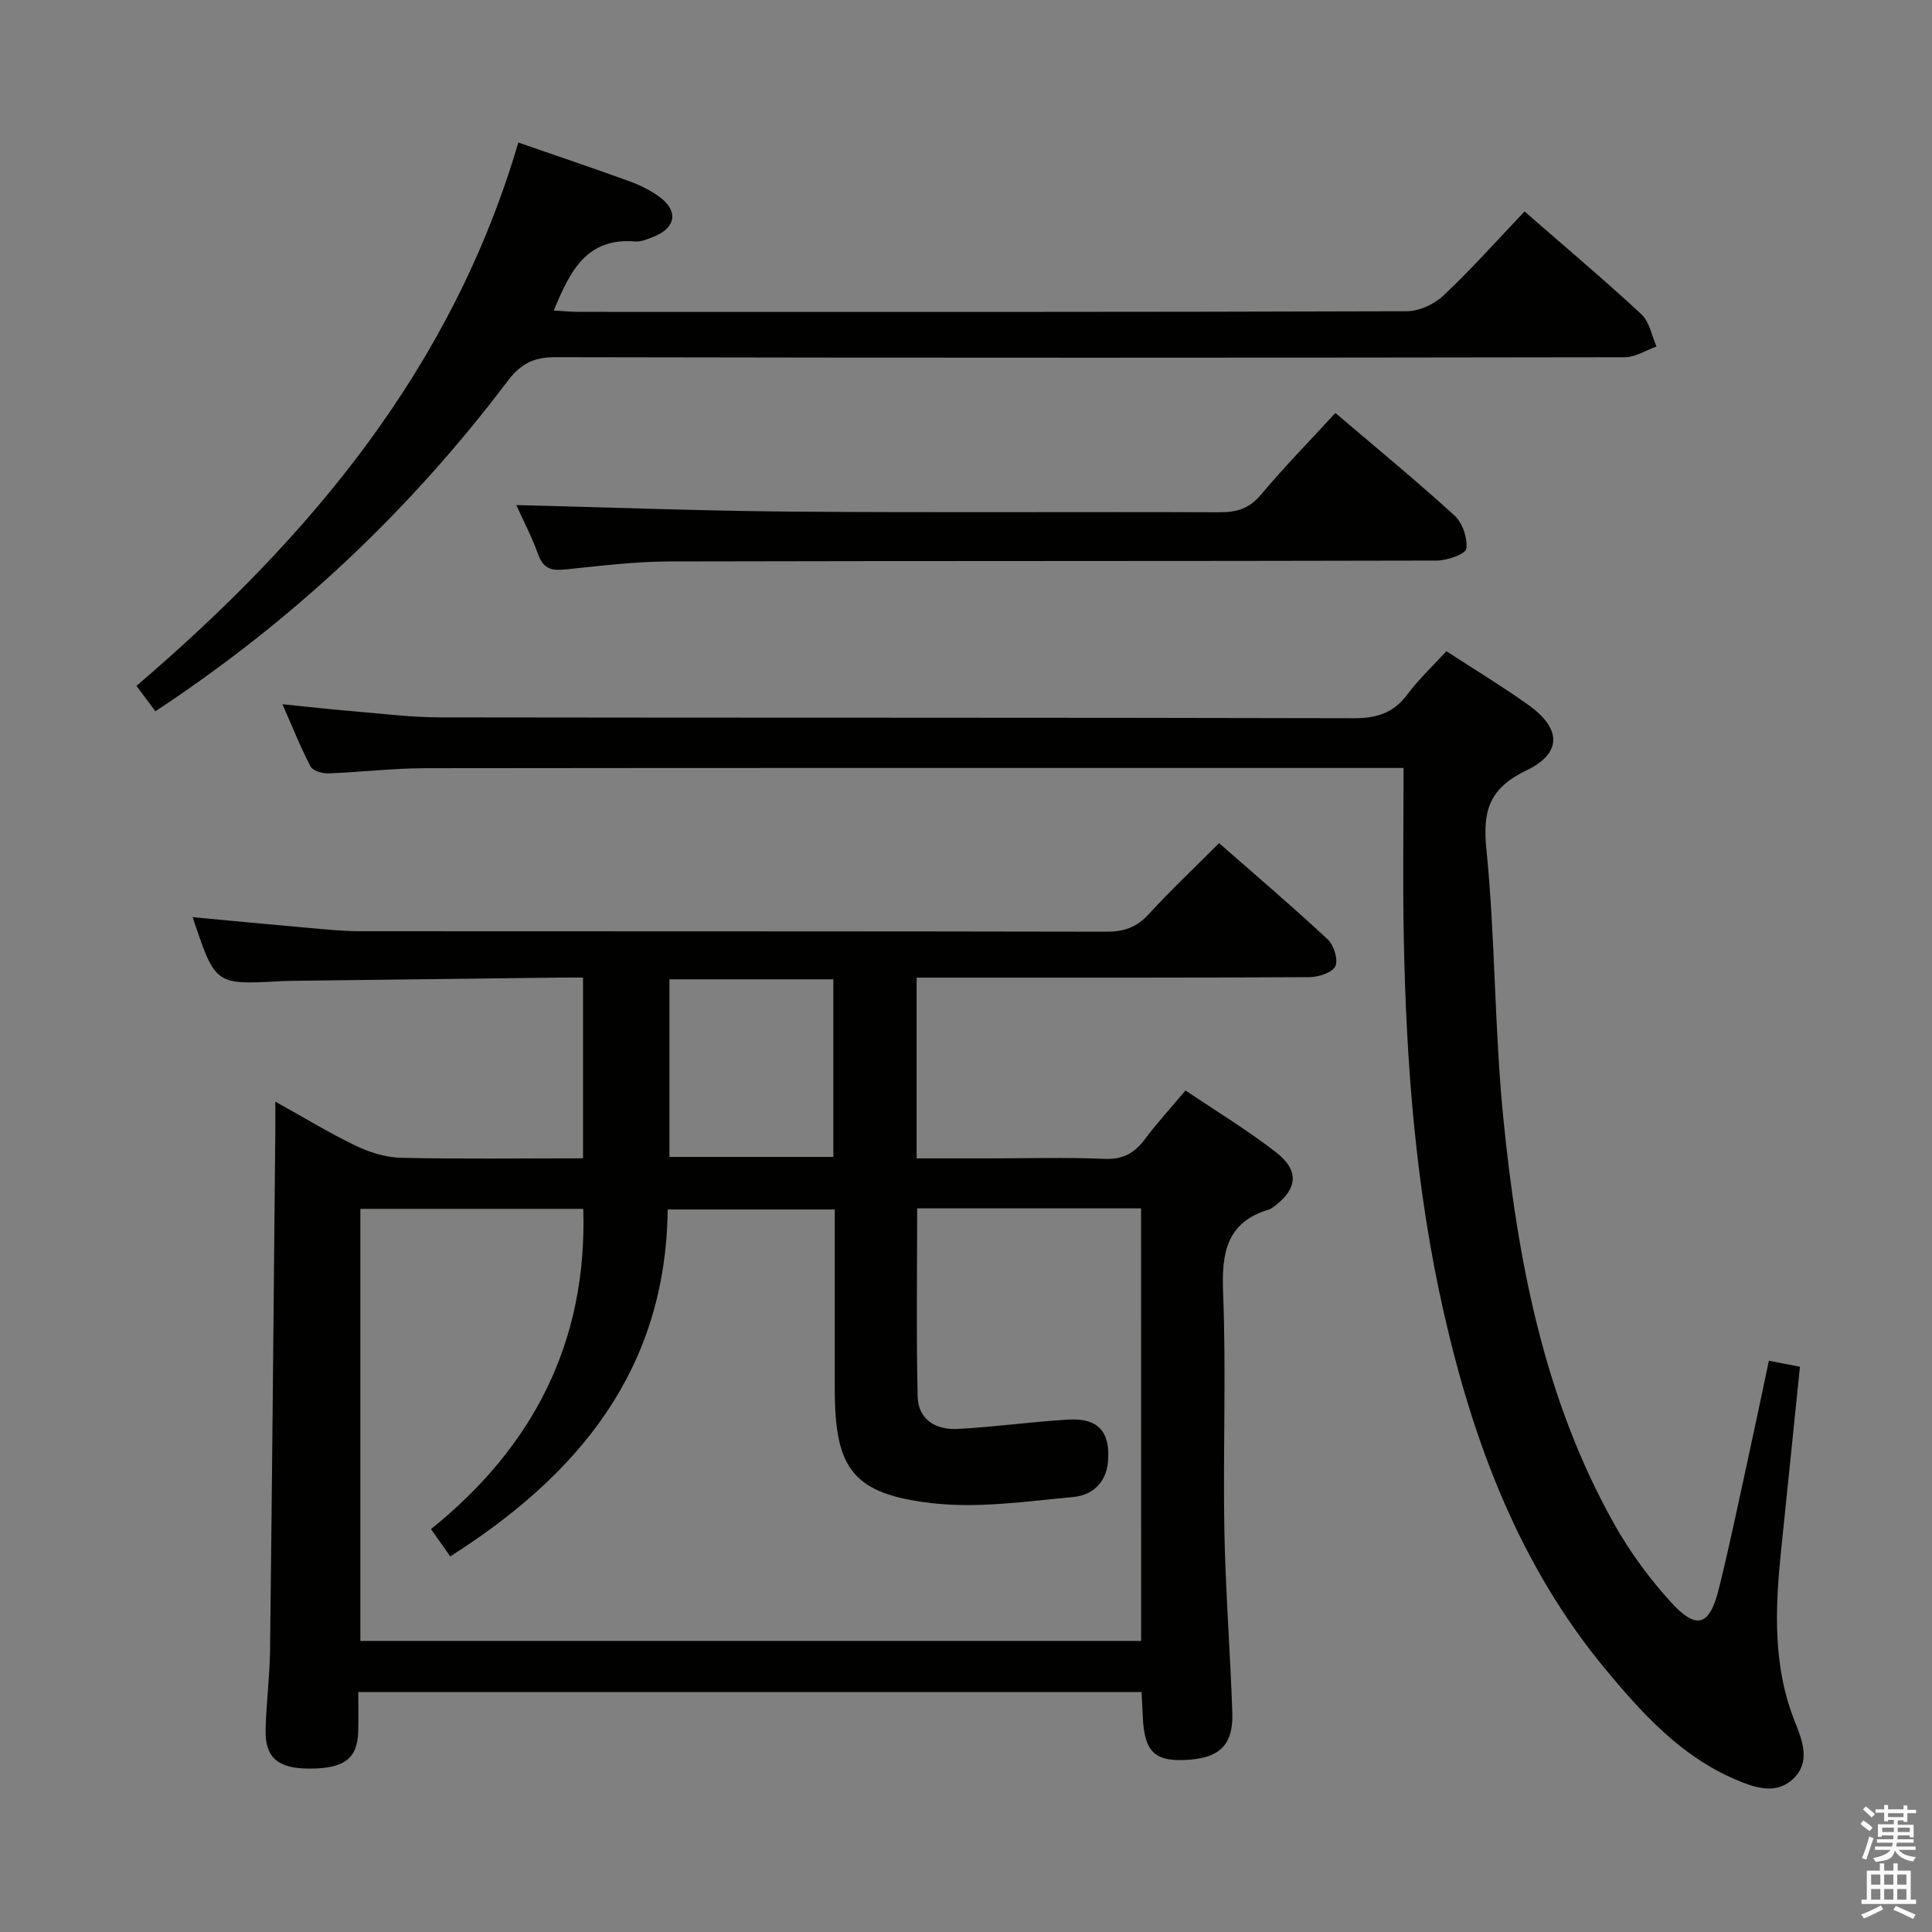 <svg enable-background="new 0 0 400 400" viewBox="0 0 400 400" xmlns="http://www.w3.org/2000/svg"><rect x="0" y="0" width="400" height="400" fill="#808080" stroke="none"/><path d="m385.2 377.6.6-.7c.6.4 1.3.9 1.9 1.5l-.6.7c-.8-.5-1.4-1-1.9-1.5zm.3 7.1c.6-1.4 1.1-2.9 1.5-4.5.3.1.6.3.9.4-.5 1.4-1 2.9-1.5 4.4zm.2-10.1.6-.6c.7.5 1.3 1.1 1.9 1.6l-.7.7c-.6-.6-1.2-1.2-1.8-1.7zm8.4-.8h.8v.9h1.8v.7h-1.8v1.8h-.8v-.3h-1.2v.9h3.3v2.6h-.8v-.4h-2.5c0 .3 0 .6-.1.8h3.4v.7h-3.5c0 .3-.1.6-.1.8h4v.7h-3.5c.7.9 1.9 1.3 3.6 1.5-.2.2-.4.5-.6.9-1.9-.3-3.2-1.1-3.8-2.3-.5 2.1-1.8 2-3.9 2.4-.2-.3-.4-.5-.6-.8 1.9-.4 3.1-.9 3.6-1.7h-3.2v-.7h3.5c.1-.2.1-.5.2-.8h-3.3v-.7h3.4c0-.2 0-.5 0-.8h-2.4v.3h-.8v-2.6h3.3v-.9h-1.2v.3h-.8v-1.8h-1.8v-.7h1.8v-.9h.8v.9h3.2zm-4.4 5.5h2.4c0-.3 0-.6 0-.9h-2.4zm1.2-3.1h3.2v-.8h-3.2zm4.4 2.2h-2.4v.9h2.5v-.9z" fill="#fafafb"/><path d="m389.2 385.8h.9v1.5h1.9v-1.5h.9v1.5h2.7v6h1.1v.9h-11.3v-.9h1.1v-6h2.7zm.2 8.7.5.8c-1.2.6-2.5 1.3-4 1.9-.2-.3-.3-.6-.6-.8 1.6-.6 3-1.3 4.1-1.9zm-2-4.3h1.9v-2.1h-1.9zm0 3.1h1.9v-2.2h-1.9zm2.7-3.1h1.9v-2.1h-1.9zm0 3.1h1.9v-2.2h-1.9zm2.4 1.3c1.4.6 2.7 1.2 4.1 1.8l-.5.9c-1.5-.7-2.8-1.4-4.1-1.9zm2.2-6.5h-1.9v2.1h1.9zm-1.9 5.2h1.9v-2.2h-1.9z" fill="#fafafb"/><g fill="#010100"><path d="m39.89 189.89c8.38.78 16.3 1.55 24.21 2.24 3.48.31 6.96.66 10.45.67 51.5.04 103-.01 154.5.1 3.62.01 6.26-.88 8.74-3.59 4.6-5.01 9.56-9.69 14.61-14.75 7.64 6.71 15.23 13.16 22.51 19.95 1.27 1.19 2.21 4.26 1.54 5.57-.68 1.34-3.52 2.22-5.42 2.23-25 .14-50 .1-75 .1-1.96 0-3.92 0-6.25 0v37.42h14.92c8 0 16.01-.24 24 .1 3.82.16 6.2-1.2 8.35-4.09 2.48-3.33 5.3-6.39 8.4-10.07 6.32 4.27 12.83 8.2 18.79 12.84 4.88 3.8 4.37 7.68-.65 11.32-.27.19-.56.39-.87.48-8.85 2.67-9.81 9.05-9.49 17.28.65 16.31-.03 32.66.26 48.99.23 12.63 1.21 25.24 1.65 37.87.22 6.48-2.44 9.24-8.65 9.76-7.31.61-9.57-1.43-9.88-8.85-.07-1.63-.16-3.26-.26-5.13-54.09 0-107.83 0-162.17 0 0 2.86.05 5.47-.01 8.08-.14 5.72-2.92 7.8-10.27 7.76-6.37-.04-9.03-2.28-8.91-8 .12-5.48.85-10.95.92-16.42.43-35.81.74-71.62 1.09-107.43.02-1.79 0-3.58 0-6.24 6 3.33 11.21 6.52 16.69 9.15 2.88 1.38 6.21 2.41 9.37 2.48 12.45.28 24.91.11 37.65.11 0-12.59 0-24.68 0-37.42-1.69 0-3.31-.02-4.92 0-18.65.22-37.3.45-55.95.68-.67.01-1.33.05-2 .08-13.29.72-13.29.72-17.95-13.27zm196.36 60.29c-15.6 0-30.89 0-46.36 0 0 13.11-.2 26.05.1 38.97.12 4.84 3.87 6.95 8.35 6.7 7.62-.42 15.2-1.48 22.82-1.94 6.29-.38 8.8 2.61 8.22 8.86-.42 4.45-3.48 6.83-7.18 7.17-9.69.9-19.6 2.37-29.16 1.28-16.49-1.88-20.21-7.13-20.21-23.63 0-9.33 0-18.67 0-28 0-3.1 0-6.2 0-9.18-11.96 0-23.19 0-34.59 0-.39 33.27-18.53 54.97-45.02 71.83-1.3-1.84-2.42-3.43-3.99-5.66 21.19-17.03 32.38-38.77 31.53-66.3-15.58 0-30.82 0-46.15 0v89.46h161.65c-.01-29.93-.01-59.66-.01-89.56zm-97.65-47.42v36.77h33.93c0-12.33 0-24.38 0-36.77-11.37 0-22.57 0-33.93 0z"/><path d="m290.59 159c-3.07 0-4.87 0-6.67 0-65.33 0-130.66-.03-196 .05-6.64.01-13.27.83-19.91 1.07-1.25.05-3.22-.52-3.7-1.41-2.07-3.92-3.7-8.07-5.83-12.91 5.13.52 9.52 1.03 13.91 1.39 6.29.52 12.59 1.33 18.89 1.34 63 .1 126 .01 189 .17 4.76.01 8.22-1.06 11.1-4.93 2.36-3.17 5.31-5.91 8.08-8.94 5.8 3.77 11.49 7.22 16.91 11.07 6.91 4.91 7.12 10.01-.35 13.61-7.59 3.65-9.1 8.2-8.28 16.28 1.86 18.51 1.65 37.23 3.51 55.74 2.92 29.19 8.32 57.91 22.92 83.94 3.22 5.75 7.22 11.21 11.64 16.09 5.43 6.01 8.13 5.16 10.06-2.63 2.2-8.86 4.05-17.8 6-26.72 1.45-6.64 2.83-13.29 4.36-20.48 2.16.42 4.12.8 6.43 1.24-1.34 13.04-2.62 25.59-3.91 38.13-1.23 11.99-1.74 23.89 2.89 35.44 1.55 3.85 3.24 8.29-.33 11.7-3.65 3.49-8.14 1.85-12.17.11-11.23-4.84-19.2-13.67-26.76-22.77-17.83-21.51-27.33-46.89-33.44-73.75-5.85-25.72-7.83-51.87-8.31-78.16-.21-11.31-.04-22.61-.04-34.67z"/><path d="m107.31 29.51c8.15 2.83 15.7 5.36 23.19 8.09 2.16.79 4.31 1.87 6.14 3.24 3.86 2.89 3.25 6.38-1.3 8.17-1.23.48-2.59 1.08-3.83.98-10.12-.83-13.5 6.19-16.86 14.3 1.99.11 3.58.28 5.16.28 57.16.01 114.31.06 171.47-.13 2.59-.01 5.72-1.49 7.64-3.31 5.77-5.45 11.07-11.41 16.72-17.35 8.23 7.18 16.37 14.04 24.18 21.27 1.68 1.55 2.13 4.43 3.15 6.69-2.19.77-4.38 2.22-6.57 2.22-73.82.12-147.64.14-221.46-.01-4.49-.01-7.18 1.42-9.84 4.94-20.25 26.8-44.35 49.55-72.93 68.37-1.26-1.7-2.48-3.33-3.92-5.26 36-30.76 65.37-65.83 79.06-112.49z"/><path d="m276.48 85.5c8.57 7.31 16.81 14.07 24.66 21.24 1.65 1.51 2.73 4.66 2.45 6.85-.14 1.1-3.92 2.46-6.06 2.47-52.97.14-105.94.05-158.91.18-7.12.02-14.26.9-21.36 1.64-2.82.3-4.69.07-5.8-3-1.39-3.84-3.3-7.5-4.57-10.31 19.2.47 38.41 1.21 57.63 1.36 29.32.23 58.63.01 87.95.13 3.57.01 6.18-.74 8.59-3.63 4.79-5.72 10.04-11.07 15.42-16.93z"/></g></svg>